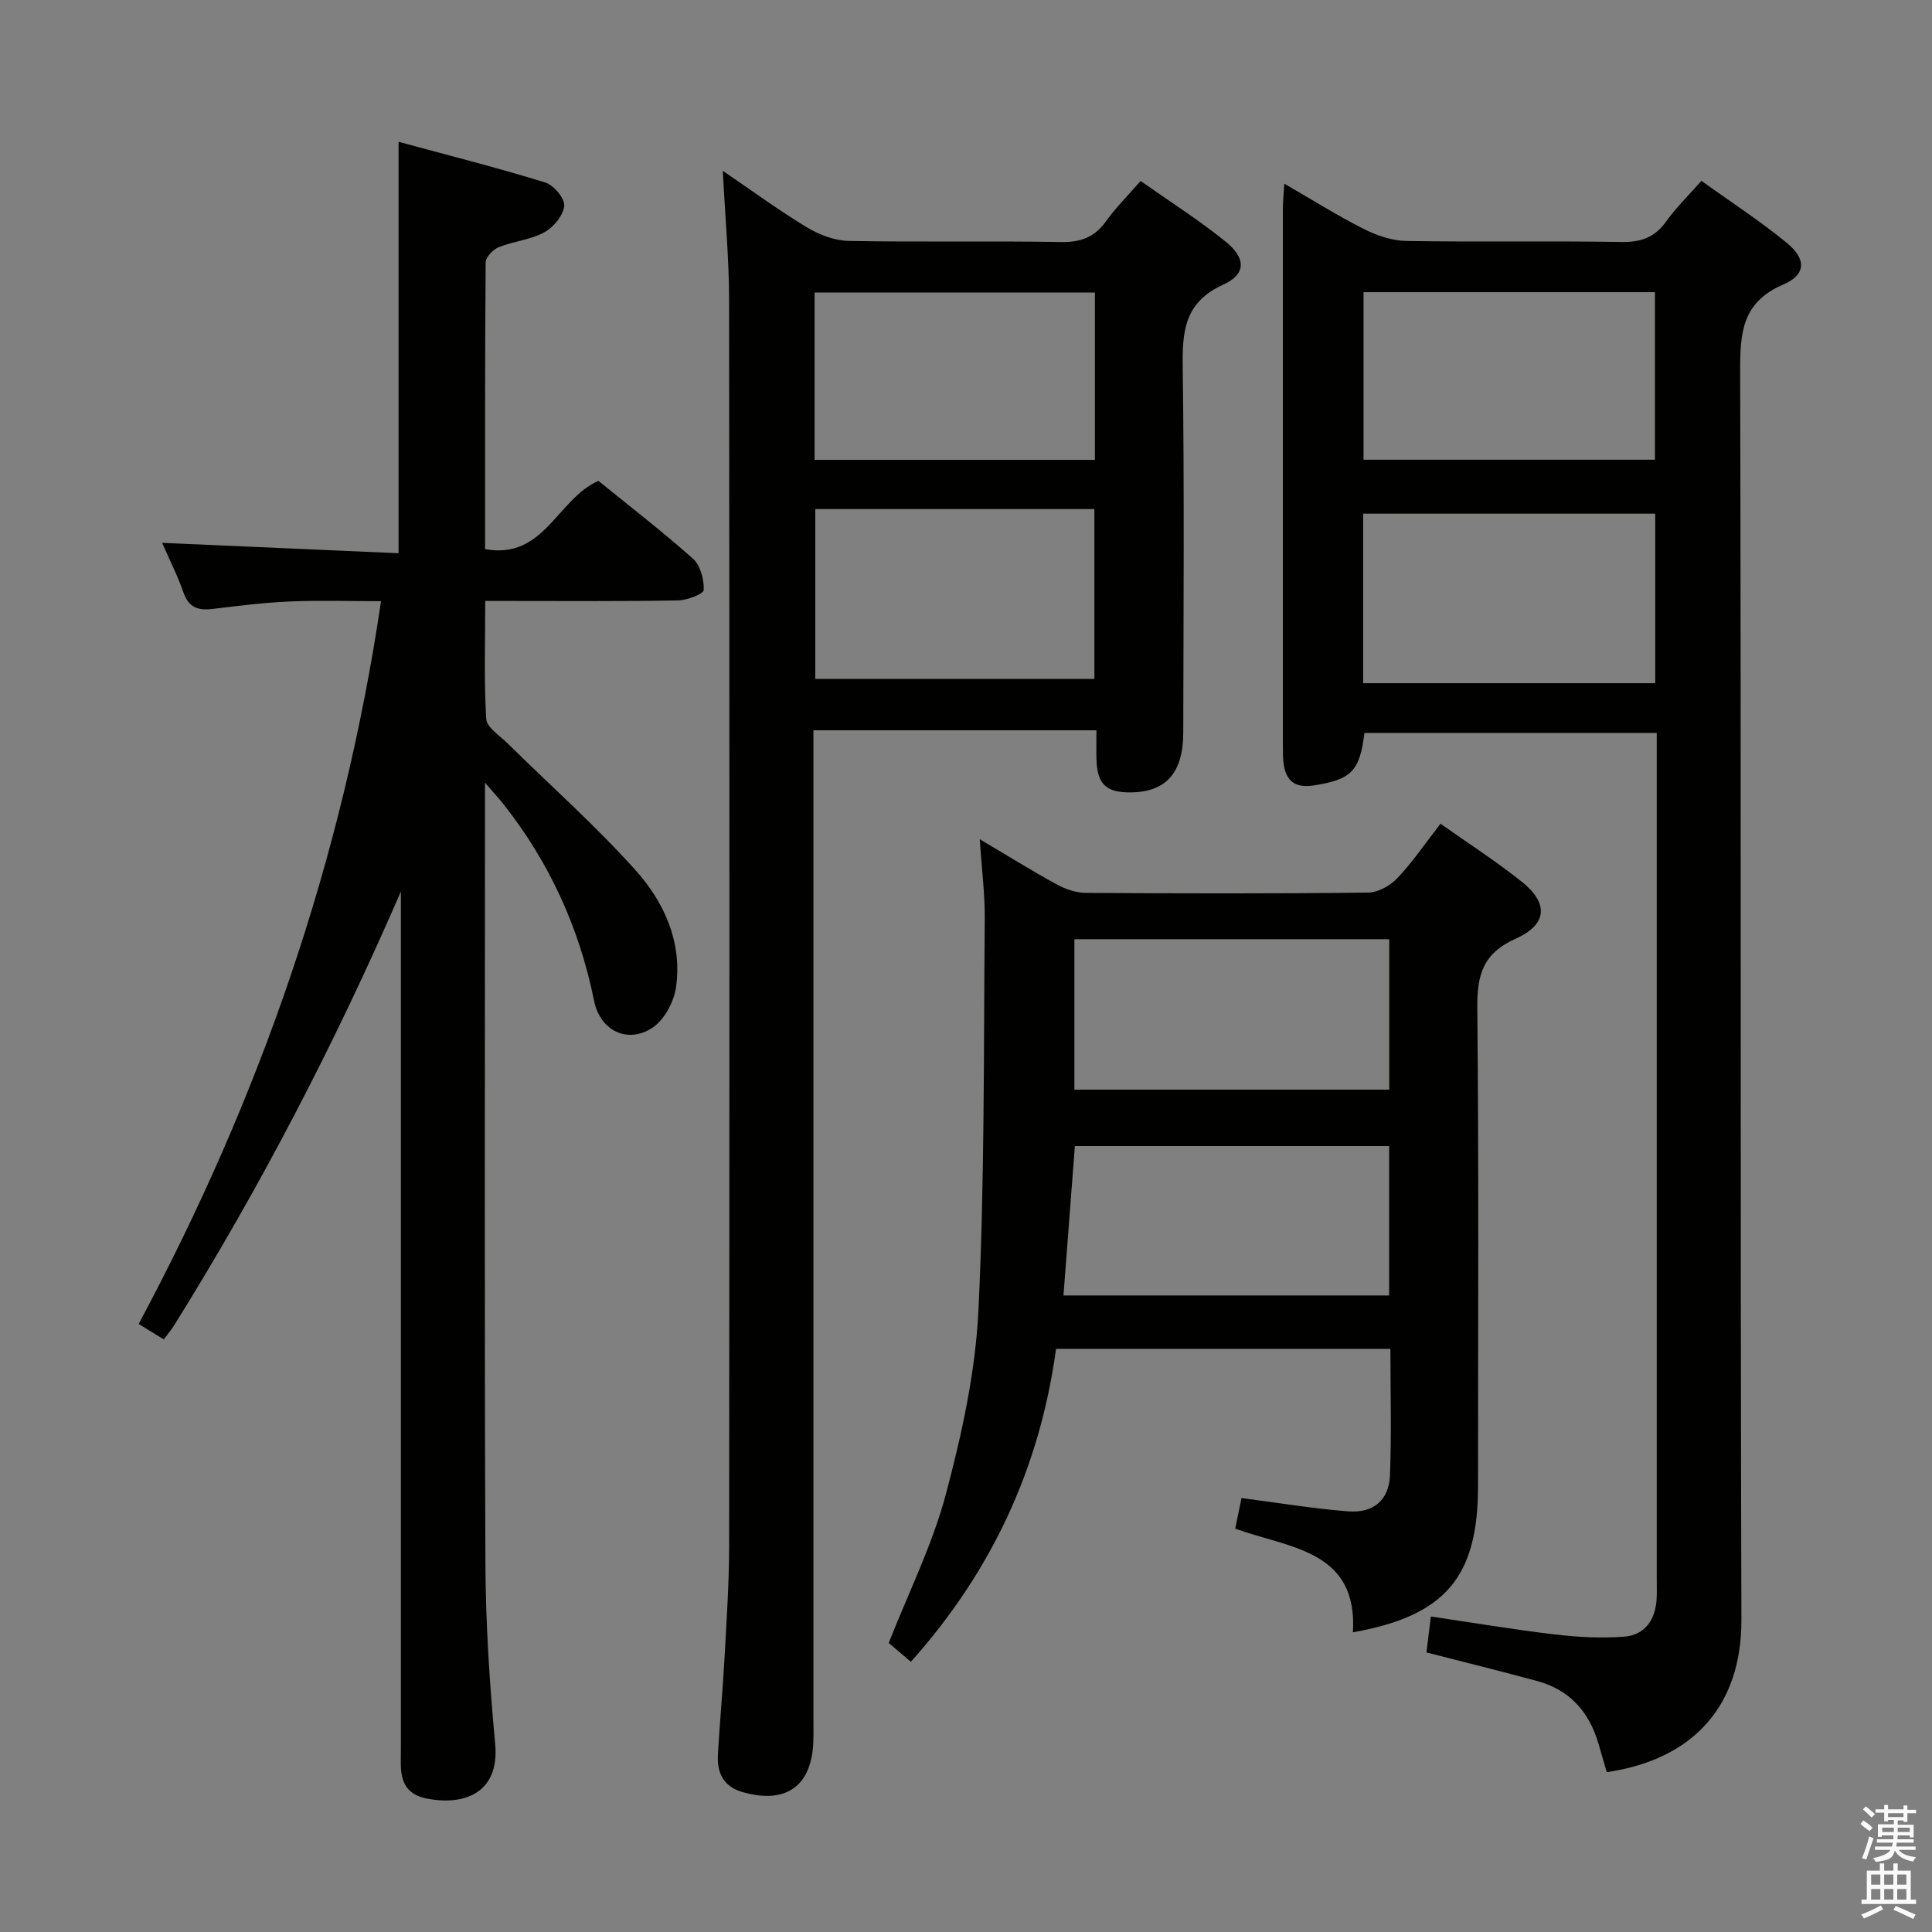 <svg enable-background="new 0 0 400 400" viewBox="0 0 400 400" xmlns="http://www.w3.org/2000/svg"><rect x="0" y="0" width="400" height="400" fill="#808080" stroke="none"/><path d="m385.2 377.6.6-.7c.6.4 1.3.9 1.9 1.5l-.6.7c-.8-.5-1.4-1-1.9-1.5zm.3 7.1c.6-1.4 1.1-2.9 1.5-4.5.3.1.6.3.9.4-.5 1.4-1 2.9-1.5 4.4zm.2-10.1.6-.6c.7.5 1.3 1.1 1.9 1.6l-.7.7c-.6-.6-1.2-1.2-1.8-1.7zm8.4-.8h.8v.9h1.8v.7h-1.8v1.8h-.8v-.3h-1.2v.9h3.3v2.6h-.8v-.4h-2.5c0 .3 0 .6-.1.8h3.4v.7h-3.5c0 .3-.1.6-.1.8h4v.7h-3.5c.7.9 1.9 1.3 3.6 1.5-.2.2-.4.5-.6.9-1.9-.3-3.2-1.1-3.8-2.3-.5 2.1-1.8 2-3.9 2.4-.2-.3-.4-.5-.6-.8 1.9-.4 3.1-.9 3.6-1.7h-3.2v-.7h3.5c.1-.2.1-.5.2-.8h-3.3v-.7h3.4c0-.2 0-.5 0-.8h-2.4v.3h-.8v-2.6h3.3v-.9h-1.2v.3h-.8v-1.8h-1.8v-.7h1.8v-.9h.8v.9h3.2zm-4.4 5.5h2.4c0-.3 0-.6 0-.9h-2.4zm1.2-3.1h3.2v-.8h-3.2zm4.4 2.2h-2.4v.9h2.5v-.9z" fill="#fafafb"/><path d="m389.2 385.8h.9v1.5h1.9v-1.5h.9v1.5h2.7v6h1.1v.9h-11.3v-.9h1.1v-6h2.7zm.2 8.7.5.8c-1.2.6-2.5 1.3-4 1.9-.2-.3-.3-.6-.6-.8 1.6-.6 3-1.3 4.1-1.9zm-2-4.3h1.9v-2.1h-1.9zm0 3.1h1.9v-2.2h-1.9zm2.7-3.1h1.9v-2.1h-1.9zm0 3.1h1.9v-2.2h-1.9zm2.4 1.3c1.4.6 2.7 1.2 4.1 1.8l-.5.9c-1.5-.7-2.8-1.4-4.1-1.9zm2.2-6.5h-1.9v2.1h1.9zm-1.9 5.2h1.9v-2.2h-1.9z" fill="#fafafb"/><g fill="#010100"><path d="m83 184.58c-13.57 31.29-29.09 61.19-46.98 89.87-.52.84-1.18 1.6-2.12 2.86-1.65-1.01-3.25-2-5.19-3.2 25.12-46.88 42.26-96.15 50.18-149.64-6.47 0-12.68-.2-18.87.06-5.3.22-10.59.89-15.87 1.53-2.98.37-5.05-.16-6.16-3.37-1.18-3.42-2.84-6.67-4.42-10.3 16.57.73 32.69 1.44 48.95 2.15 0-28.62 0-56.34 0-85.18 10.19 2.76 20.36 5.34 30.37 8.42 1.75.54 4.08 3.32 3.93 4.85-.2 1.99-2.24 4.44-4.15 5.48-2.84 1.54-6.35 1.83-9.4 3.06-1.18.47-2.71 2.06-2.72 3.16-.16 19.64-.12 39.29-.12 59.36 12.26 2.23 14.88-10.37 23.47-14.13 6.32 5.14 13.15 10.4 19.58 16.12 1.54 1.37 2.29 4.3 2.22 6.47-.03.81-3.43 2.13-5.31 2.16-11.33.21-22.66.11-33.99.11-1.78 0-3.56 0-5.94 0 0 8.55-.27 16.51.21 24.43.11 1.75 2.76 3.42 4.37 5.01 8.87 8.74 18.22 17.04 26.52 26.28 5.96 6.63 9.73 14.95 8.4 24.27-.43 3.04-2.46 6.79-4.93 8.41-5.09 3.32-10.77.61-12.03-5.61-3.06-15.14-9.27-28.71-18.82-40.79-.88-1.12-1.86-2.16-3.77-4.37v6.68c0 51.66-.13 103.32.09 154.98.05 12.45.87 24.94 2.02 37.34.96 10.34-6.66 12.9-14.38 11.27-3.6-.76-4.96-2.98-5.13-6.32-.07-1.33-.01-2.67-.01-4 0-57.33 0-114.65 0-171.98 0-1.82 0-3.63 0-5.44z"/><path d="m332.66 366.91c-.62-2.12-1.16-4.01-1.71-5.89-1.91-6.54-5.92-11.12-12.59-12.95-7.49-2.05-15.04-3.9-23.03-5.95.26-2.1.55-4.46.91-7.44 8.7 1.28 17.15 2.71 25.65 3.71 4.73.56 9.58.82 14.31.47 4.42-.33 6.55-3.53 6.79-7.9.07-1.33.02-2.67.02-4 0-56.32 0-112.65 0-168.97 0-1.98 0-3.95 0-6.25-20.43 0-40.5 0-60.52 0-.97 7.99-2.75 9.67-10.53 10.88-3.76.58-5.72-.88-6.2-4.53-.15-1.15-.15-2.33-.15-3.49-.01-37.16-.01-74.32 0-111.48 0-1.44.16-2.88.3-5.09 5.85 3.38 11.02 6.64 16.45 9.38 2.69 1.36 5.85 2.43 8.82 2.48 14.83.25 29.66-.04 44.49.21 4.06.07 6.93-.93 9.3-4.26 2.01-2.82 4.53-5.27 7.29-8.4 6.03 4.34 12.15 8.3 17.74 12.9 4.01 3.31 3.93 6.54-.76 8.55-8.61 3.68-8.98 10.03-8.96 18.02.23 86.15 0 172.3.26 258.46.04 17.85-9.98 28.91-27.88 31.54zm-50.43-225.46h60.47c0-11.94 0-23.5 0-35.1-20.3 0-40.31 0-60.47 0zm.08-46.27h60.33c0-11.82 0-23.23 0-34.69-20.27 0-40.18 0-60.33 0z"/><path d="m227 151.2c-19.68 0-38.8 0-58.59 0v6.45 197.95c0 1.67.04 3.33-.02 5-.33 9.24-5.68 13.02-14.72 10.41-3.84-1.11-5.24-3.94-5.04-7.63.37-6.64 1-13.26 1.36-19.89.43-7.8.96-15.62.97-23.42.07-85.98.08-171.95-.01-257.93-.01-8.63-.82-17.26-1.3-26.77 6.07 4.13 11.59 8.18 17.43 11.71 2.54 1.53 5.71 2.74 8.62 2.8 14.66.28 29.33-.03 43.98.23 4.07.07 6.92-.97 9.29-4.28 2.01-2.82 4.51-5.29 7.18-8.36 6.01 4.23 12.02 8.06 17.54 12.5 4.3 3.46 4.37 6.78-.45 8.97-8.12 3.69-8.47 9.78-8.37 17.29.34 25.16.16 50.32.11 75.48-.02 8.36-3.62 12.3-10.95 12.35-5.05.03-6.87-1.73-7.02-6.86-.05-1.82-.01-3.65-.01-6zm-58.35-55.99h58.04c0-11.78 0-23.18 0-34.65-19.48 0-38.64 0-58.04 0zm57.93 45.35c0-11.95 0-23.63 0-35.16-19.51 0-38.59 0-57.78 0v35.16z"/><path d="m287.87 279.26c-23.41 0-46.18 0-69.23 0-3.36 24.74-13.42 46.2-30.06 64.8-1.77-1.51-3.4-2.9-4.58-3.9 4.12-10.47 9.06-20.36 11.84-30.82 3.31-12.44 6.12-25.31 6.74-38.11 1.29-26.93 1.07-53.93 1.3-80.91.05-5.27-.64-10.55-1.04-16.58 5.69 3.38 10.73 6.51 15.93 9.36 1.79.98 3.98 1.74 5.99 1.76 19.5.13 38.99.17 58.49-.06 2.07-.02 4.6-1.44 6.07-3 3.17-3.36 5.79-7.23 8.92-11.26 5.8 4.1 11.51 7.78 16.8 11.99 5.59 4.45 5.39 8.84-1.24 11.82-6.83 3.06-8.01 7.56-7.94 14.37.33 32.99.15 65.99.15 98.98 0 18.81-6.76 26.85-25.9 30.25 1-17.05-13.02-17.36-24.37-21.46.44-2.13.88-4.29 1.3-6.33 7.68.99 14.87 2.19 22.1 2.75 5.25.4 8.44-2.35 8.64-7.48.33-8.61.09-17.25.09-26.17zm-67.69-11.05h67.43c0-10.6 0-20.82 0-30.93-21.96 0-43.52 0-65.07 0-.79 10.33-1.56 20.38-2.36 30.93zm2.26-73.76v31.15h65.19c0-10.63 0-20.85 0-31.15-21.91 0-43.45 0-65.19 0z"/></g></svg>